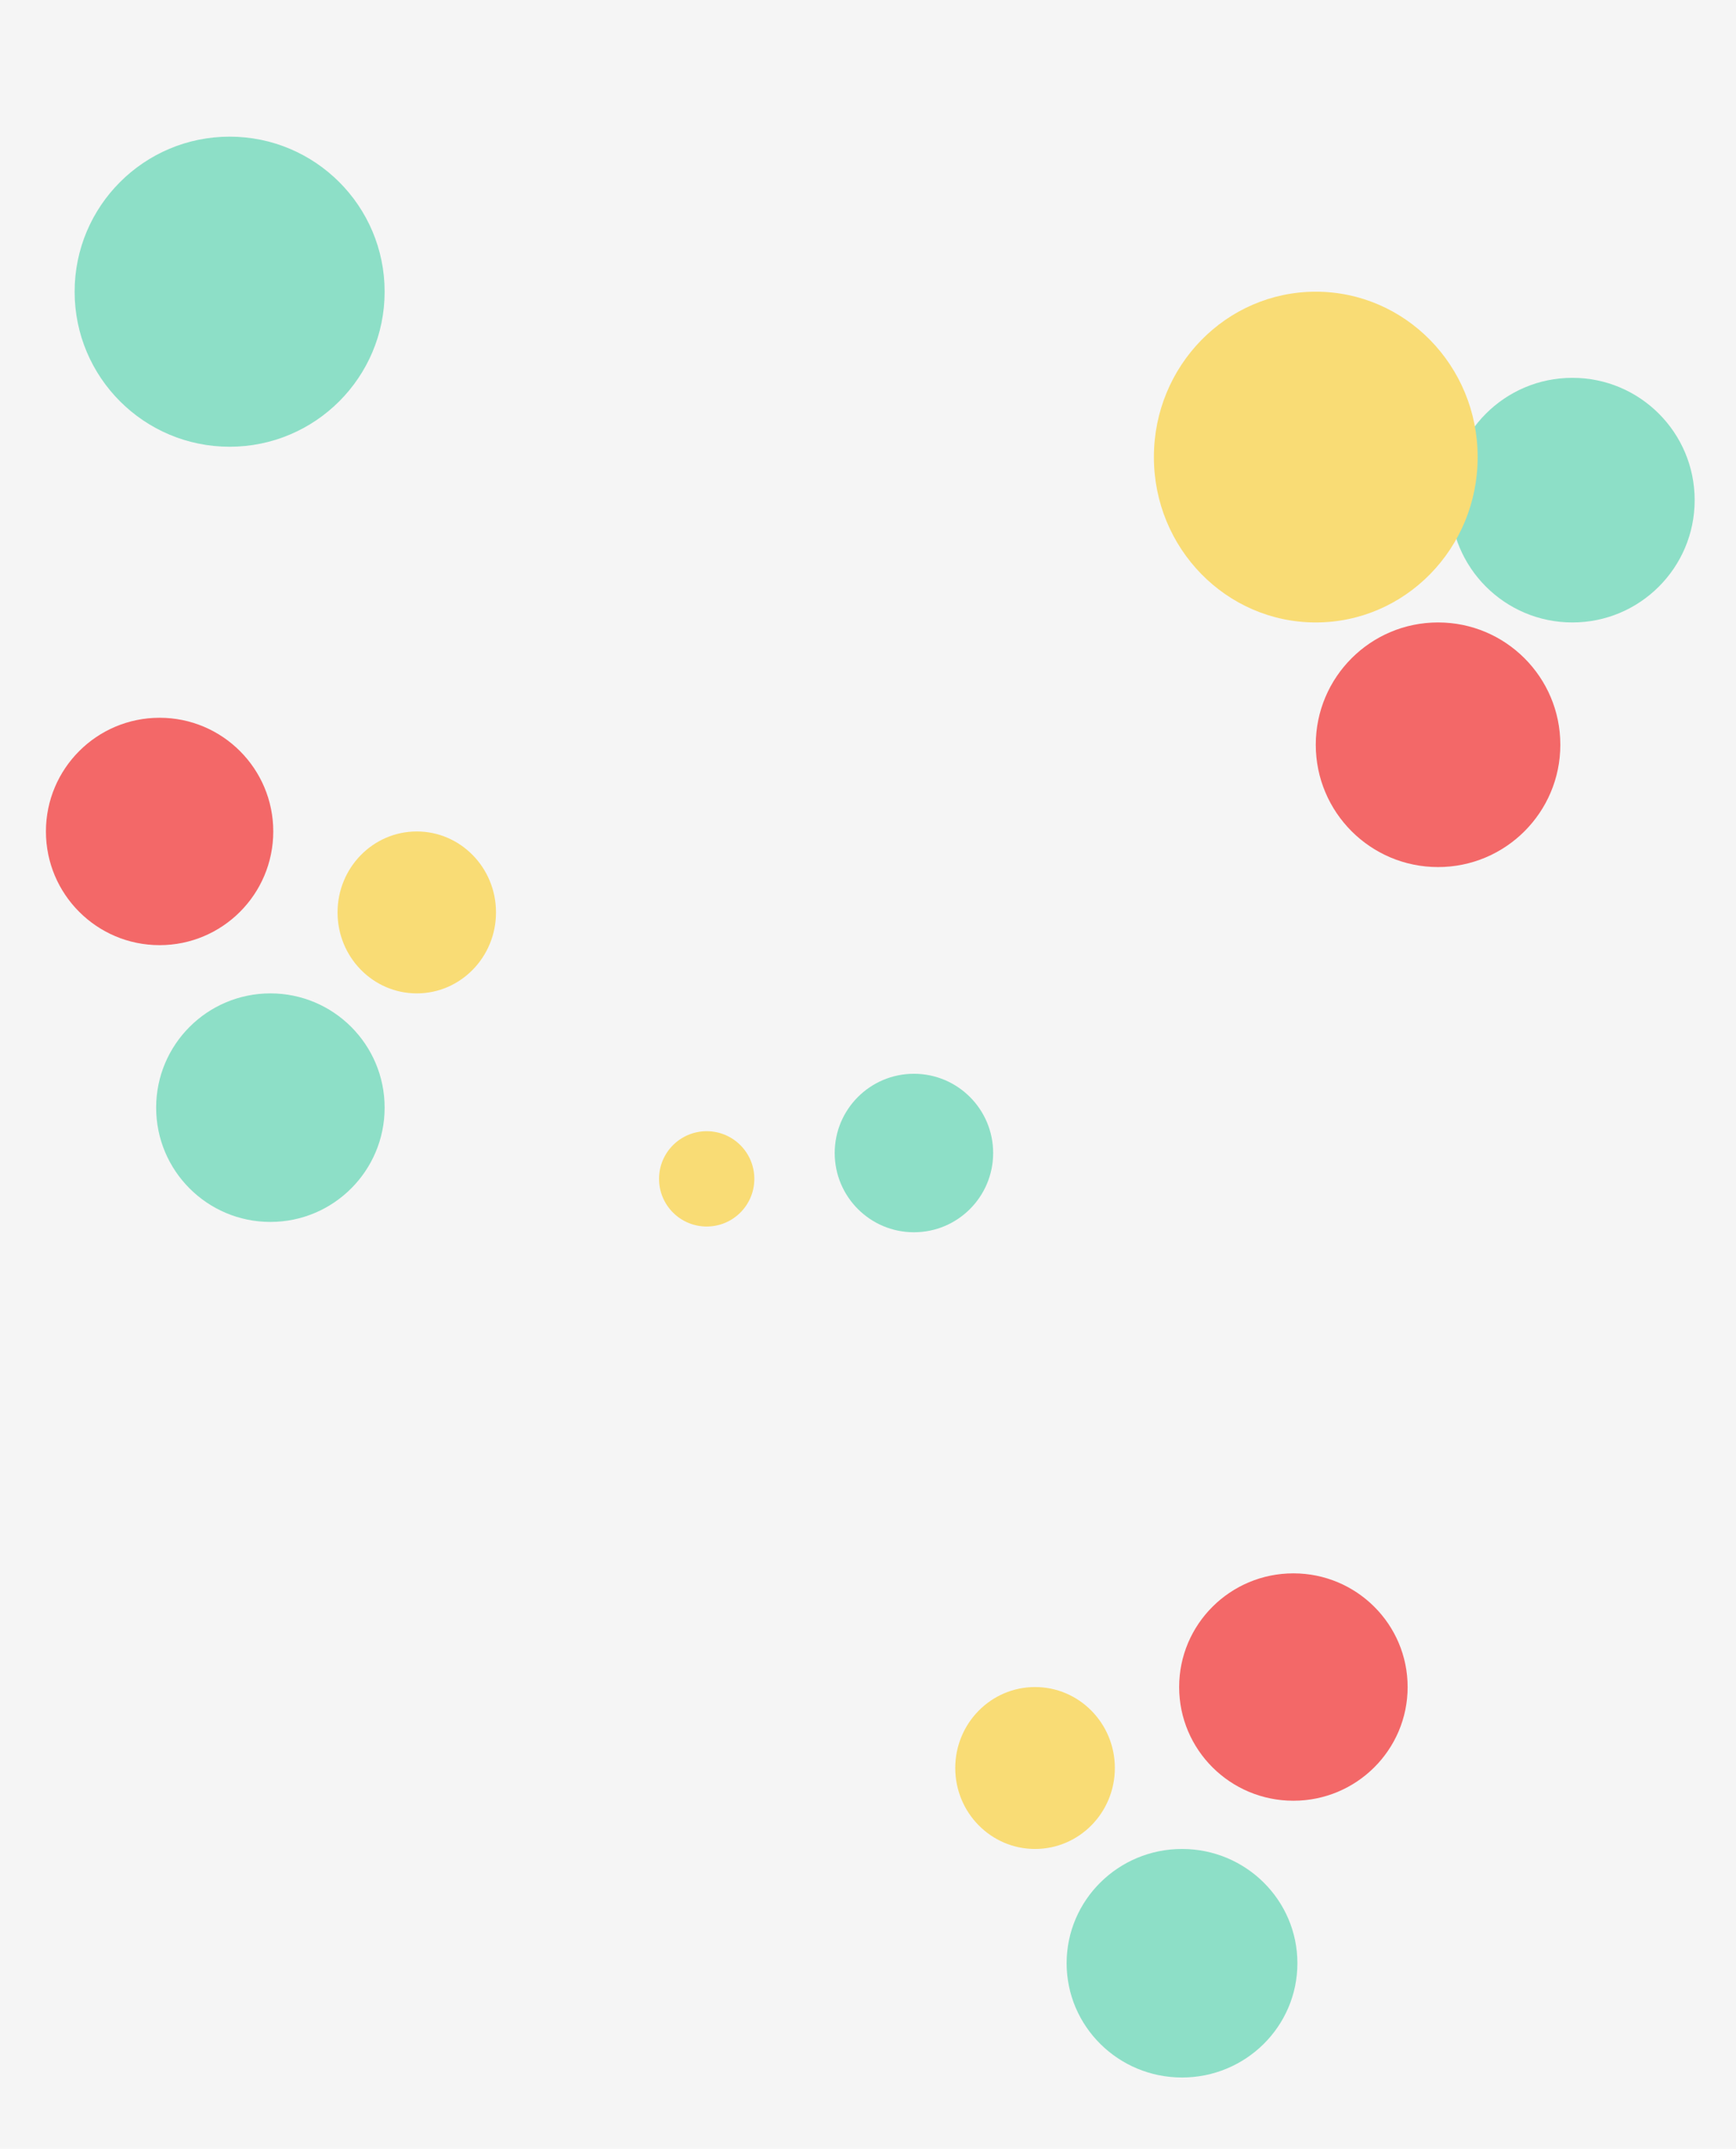 <svg width="1512" height="1871" viewBox="0 0 1512 1871" fill="none" xmlns="http://www.w3.org/2000/svg">
<rect width="1512" height="1871" fill="#F5F5F5"/>
<circle cx="1252.5" cy="648.5" r="106.5" fill="#F36868"/>
<circle cx="139" cy="724" r="99" fill="#F36868"/>
<circle cx="1369.5" cy="435.5" r="106.5" fill="#8DDFC7"/>
<circle cx="200" cy="254" r="135" fill="#8DDFC7"/>
<circle cx="235.5" cy="964.5" r="99.5" fill="#8DDFC7"/>
<circle cx="796" cy="1004" r="69" fill="#8DDFC7"/>
<ellipse cx="1146" cy="398" rx="141" ry="144" fill="#F9DC75"/>
<ellipse cx="363" cy="794.5" rx="69" ry="70.5" fill="#F9DC75"/>
<ellipse cx="99.5" cy="99" rx="99.5" ry="99" transform="matrix(-1 0 0 1 1226 1370)" fill="#F36868"/>
<ellipse cx="100.5" cy="99.5" rx="100.5" ry="99.5" transform="matrix(-1 0 0 1 1130 1610)" fill="#8DDFC7"/>
<ellipse cx="69.5" cy="70.5" rx="69.5" ry="70.5" transform="matrix(-1 0 0 1 971 1469)" fill="#F9DC75"/>
<circle cx="615.5" cy="1026.5" r="41.5" fill="#F9DC75"/>
</svg>
